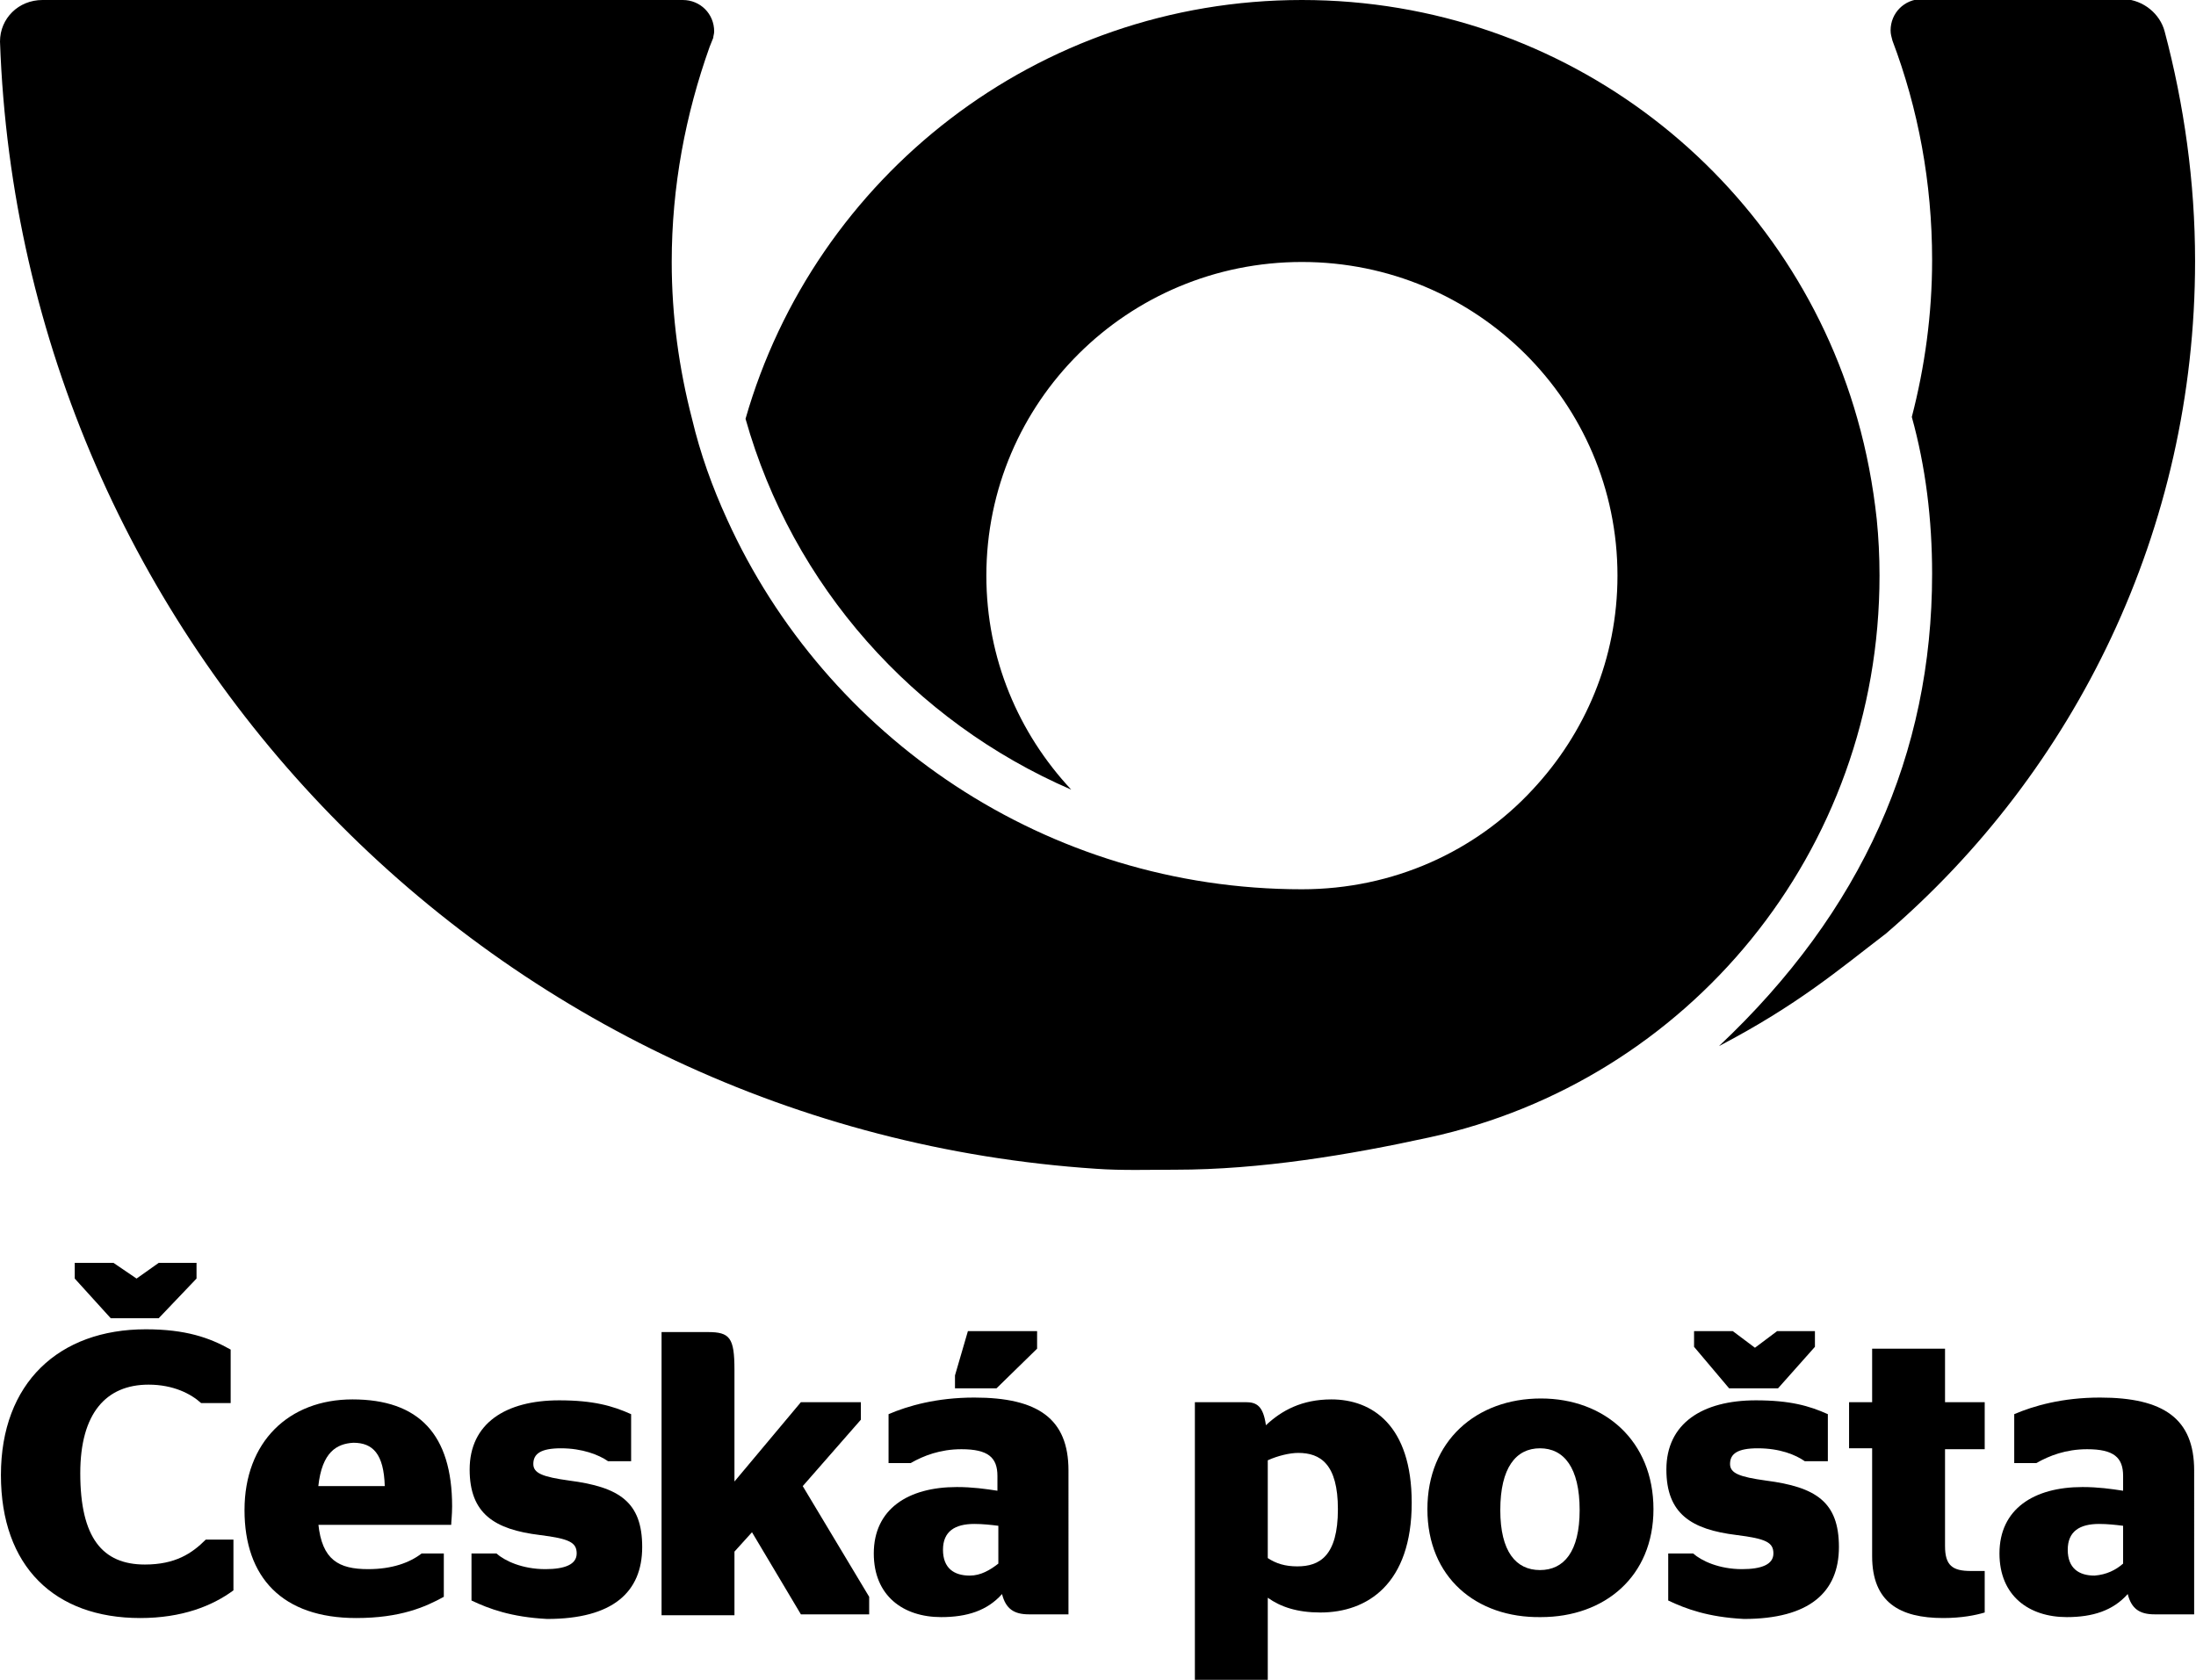 <?xml version="1.0" encoding="utf-8"?>
<!-- Generator: Adobe Illustrator 22.1.0, SVG Export Plug-In . SVG Version: 6.00 Build 0)  -->
<svg version="1.1" id="Layer_1" xmlns="http://www.w3.org/2000/svg" xmlns:xlink="http://www.w3.org/1999/xlink" x="0px" y="0px"
	 viewBox="0 0 238 182.1" style="enable-background:new 0 0 238 182.1;" xml:space="preserve">
<style type="text/css">
	.st0{fill-rule:evenodd;clip-rule:evenodd;}
</style>
<g>
	<g>
		<path class="st0" d="M4.6,0C2,0,0,2,0,4.5c2.3,65.2,53.9,117.9,118.8,122.2c2.8,0.2,5.7,0.1,8.6,0.1c9.2,0,18.8-1.6,27.5-3.5
			c28-6.1,48.8-30.9,48.8-60.9c0-2.1-0.1-4.1-0.3-6.1c-0.4-3.7-1.1-7.4-2.1-10.9C193.9,19.2,169.8,0,141.1,0
			c-28.7,0-52.8,19.2-60.3,45.4c5.1,18.1,18.2,32.8,35.3,40.2c-5.7-6.1-9.2-14.2-9.2-23.2c0-18.8,15.3-34,34.2-34
			c18.9,0,34.2,15.2,34.2,34c0,9-3.5,17.1-9.2,23.2c-6.2,6.7-15.1,10.8-25,10.8c-27.7,0-51.6-16.5-62.3-40.1
			c-1.6-3.5-2.9-7.1-3.8-10.9c-1.4-5.4-2.2-11.1-2.2-17c0-8.2,1.5-16,4.1-23.3c0.1-0.3,0.3-0.7,0.4-1c0-0.2,0.1-0.4,0.1-0.7
			c0-1.9-1.5-3.4-3.4-3.4H4.6"/>
		<path class="st0" d="M234.6,3.4c2.1,7.9,3.3,16.3,3.3,24.9c0,29.1-13,55.3-33.5,72.9c-5.1,3.9-9.5,7.7-18.1,12.2
			c15.5-14.6,23.1-31.7,23.1-51.2c0-5.9-0.7-11.6-2.2-17c1.4-5.4,2.2-11.1,2.2-17c0-8.4-1.5-16.4-4.3-23.8c-0.1-0.4-0.2-0.7-0.2-1.1
			c0-1.9,1.5-3.4,3.4-3.4h21.9C232.3,0,234.1,1.5,234.6,3.4"/>
	</g>
	<polygon points="21.3,138.6 17.2,142.9 12,142.9 8.1,138.6 8.1,136.9 12.3,136.9 14.8,138.6 17.2,136.9 21.3,136.9 	"/>
	<path d="M0.1,159.9c0-10,6.3-15.8,15.7-15.8c4.3,0,6.9,0.9,9.2,2.2v5.8h-3.2c-1.1-1-3-2-5.7-2c-4.6,0-7.4,3.1-7.4,9.6
		c0,7,2.4,9.9,7,9.9c3.3,0,5.1-1.2,6.6-2.7h3v5.5c-2.3,1.7-5.6,3-10.1,3C5.9,175.4,0.1,169.8,0.1,159.9"/>
	<path d="M34.5,161.1h7.2c-0.1-3.5-1.3-4.7-3.4-4.7C36.5,156.5,34.9,157.4,34.5,161.1 M34.5,165.2c0.4,3.9,2.2,4.9,5.4,4.9
		c2.6,0,4.5-0.7,5.8-1.7h2.4v4.7c-2,1.1-4.7,2.3-9.5,2.3c-8,0-12.1-4.4-12.1-11.7c0-7.4,4.8-12,11.7-12c7.2,0,10.8,3.8,10.8,11.6
		c0,0.9-0.1,1.7-0.1,2H34.5z"/>
	<path d="M51.1,173.5v-5.1h2.7c0.9,0.8,2.8,1.7,5.3,1.7c2.1,0,3.4-0.5,3.4-1.7c0-1.2-0.8-1.6-4-2c-4.9-0.6-7.6-2.3-7.6-7.1
		c0-5,3.9-7.5,9.7-7.5c3.7,0,5.8,0.6,7.8,1.5v5.1h-2.5c-1-0.7-2.8-1.4-5.1-1.4c-2.2,0-3,0.6-3,1.7c0,1,1,1.4,3.9,1.8
		c5.4,0.7,7.9,2.3,7.9,7.2c0,4.9-3.2,7.8-10.3,7.8C55.4,175.3,53,174.4,51.1,173.5"/>
	<path d="M79.6,160.6l7.2-8.6h6.5v1.9l-6.3,7.2l7.2,12v1.9h-7.4l-5.3-8.9l-1.9,2.1v6.9h-7.9v-30.7h5c2.4,0,2.9,0.6,2.9,4.1V160.6z"
		/>
	<path d="M103.5,150.5v-1.4l1.4-4.8h7.5v1.9l-4.4,4.3H103.5z M108.2,165.4c-0.8-0.1-1.7-0.2-2.6-0.2c-2.1,0-3.4,0.8-3.4,2.8
		c0,2,1.2,2.8,2.9,2.8c1.2,0,2.2-0.6,3.1-1.3V165.4z M108.6,172.8c-1.6,1.8-3.8,2.5-6.6,2.5c-4.1,0-7.3-2.3-7.3-6.9
		c0-4.8,3.7-7.2,9-7.2c1.7,0,3.1,0.2,4.4,0.4v-1.6c0-2-1-2.9-3.9-2.9c-2.3,0-4.1,0.7-5.5,1.5h-2.4v-5.3c2.1-0.9,5.2-1.8,9.3-1.8
		c6.9,0,10.2,2.3,10.2,7.9V175h-4.3C109.9,175,109,174.4,108.6,172.8"/>
	<path d="M137.4,158.3v10.6c0.9,0.6,1.9,0.9,3.2,0.9c2.4,0,4.4-1.1,4.4-6.2c0-4.9-1.9-6.1-4.3-6.1
		C139.8,157.5,138.5,157.8,137.4,158.3 M137.4,173.2v8.9h-7.9V152h5.5c1.2,0,1.9,0.4,2.2,2.5c1.7-1.6,3.9-2.8,7.1-2.8
		c4.4,0,8.7,2.8,8.7,11.2c0,8.8-4.8,11.9-9.9,11.9C140.6,174.8,138.8,174.2,137.4,173.2"/>
	<path d="M171.2,163.7c0-4.6-1.7-6.7-4.3-6.7c-2.6,0-4.3,2.1-4.3,6.7c0,4.5,1.7,6.5,4.3,6.5C169.5,170.2,171.2,168.2,171.2,163.7
		 M154.7,163.6c0-7.4,5.3-12,12.3-12c6.9,0,12.2,4.6,12.2,12c0,7.3-5.3,11.7-12.2,11.7C160,175.4,154.7,171,154.7,163.6"/>
	<path d="M196.7,146l-4,4.5h-5.3l-3.8-4.5v-1.7h4.2l2.4,1.8l2.4-1.8h4.1V146z M180.8,173.5v-5.1h2.7c0.9,0.8,2.8,1.7,5.3,1.7
		c2.1,0,3.4-0.5,3.4-1.7c0-1.2-0.8-1.6-4-2c-4.9-0.6-7.6-2.3-7.6-7.1c0-5,3.9-7.5,9.7-7.5c3.7,0,5.8,0.6,7.8,1.5v5.1h-2.5
		c-1-0.7-2.7-1.4-5.1-1.4c-2.2,0-3,0.6-3,1.7c0,1,1,1.4,3.9,1.8c5.4,0.7,7.9,2.3,7.9,7.2c0,4.9-3.2,7.8-10.3,7.8
		C185.1,175.3,182.7,174.4,180.8,173.5"/>
	<path d="M200.4,152h2.5v-5.8h7.9v5.8h4.3v5.1h-4.3v10.5c0,2.1,0.8,2.7,2.8,2.7h1.5v4.5c-1,0.3-2.5,0.6-4.5,0.6
		c-4.7,0-7.7-1.7-7.7-6.7v-11.7h-2.5V152z"/>
	<path d="M230.1,169.5v-4.1c-0.8-0.1-1.7-0.2-2.6-0.2c-2.1,0-3.4,0.8-3.4,2.8c0,2,1.2,2.8,2.9,2.8
		C228.3,170.7,229.3,170.2,230.1,169.5 M230.6,172.8c-1.6,1.8-3.8,2.5-6.6,2.5c-4.1,0-7.3-2.3-7.3-6.9c0-4.8,3.7-7.2,9-7.2
		c1.7,0,3.1,0.2,4.4,0.4v-1.6c0-2-1-2.9-3.9-2.9c-2.3,0-4.1,0.7-5.5,1.5h-2.4v-5.3c2.1-0.9,5.2-1.8,9.3-1.8c6.9,0,10.2,2.3,10.2,7.9
		V175h-4.3C231.9,175,231,174.4,230.6,172.8"/>
</g>
</svg>
